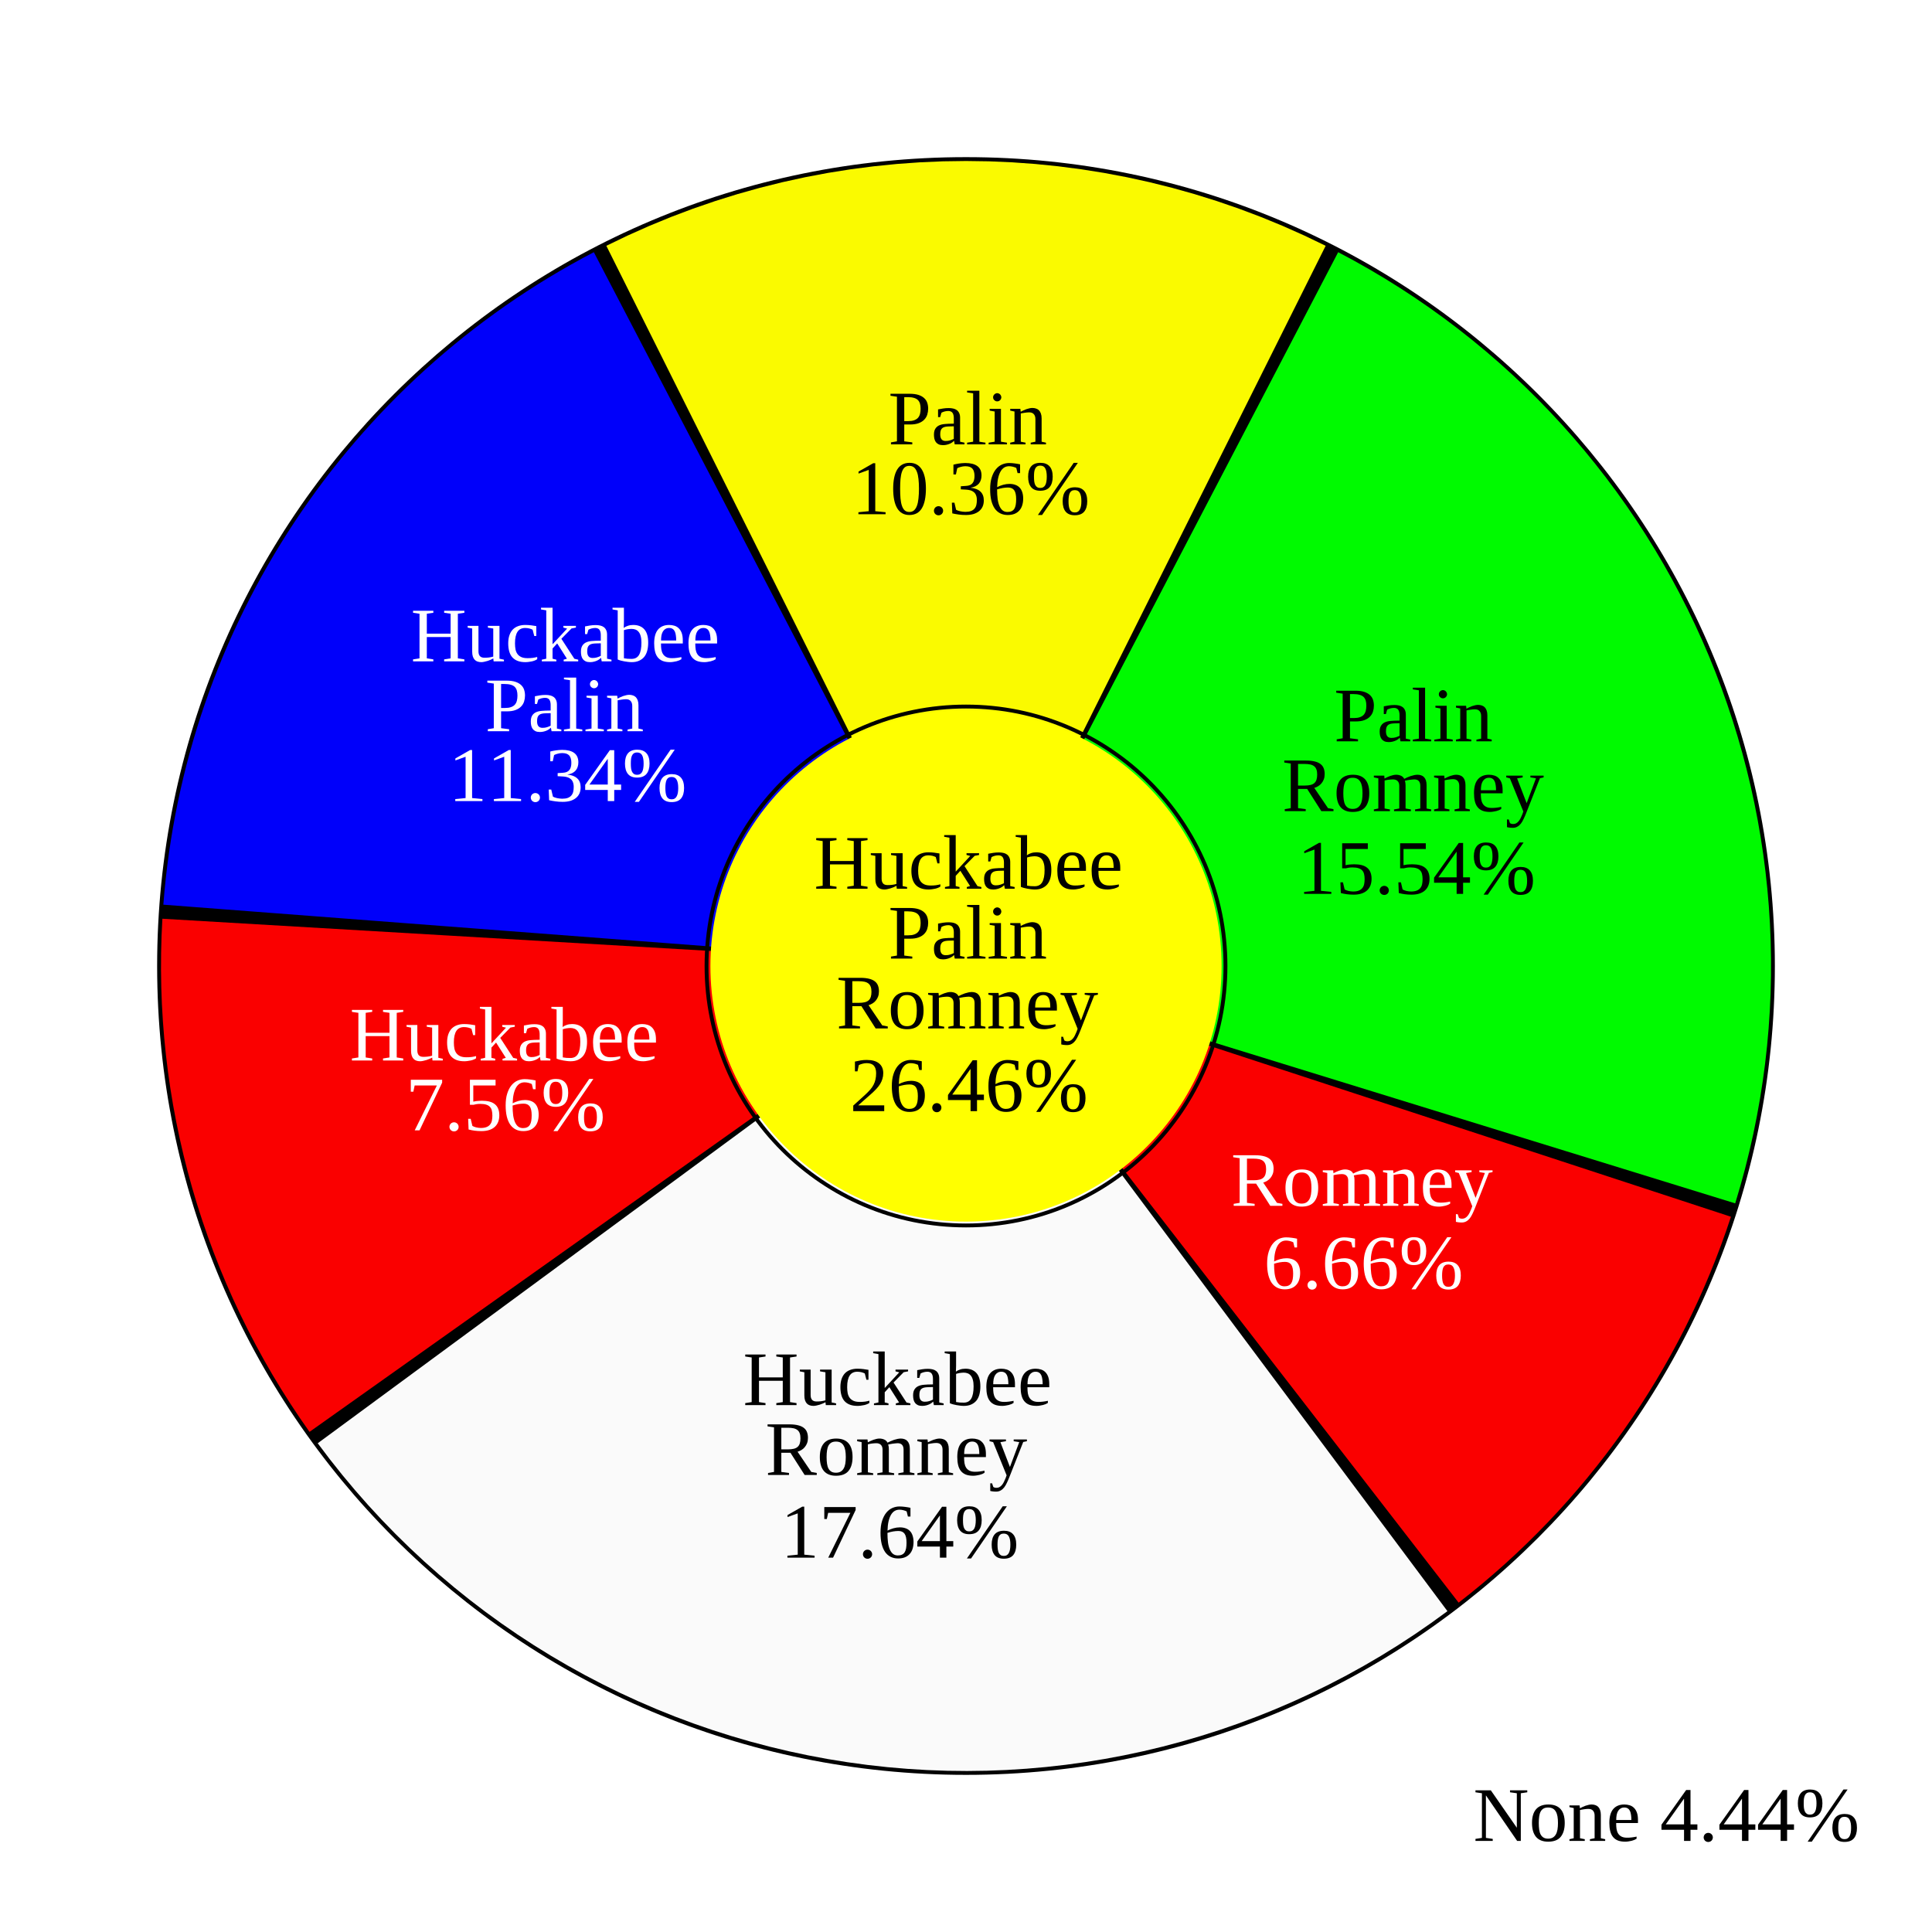 <?xml version="1.0" encoding="UTF-8"?>
<svg xmlns="http://www.w3.org/2000/svg" xmlns:xlink="http://www.w3.org/1999/xlink" width="500pt" height="500pt" viewBox="0 0 500 500" version="1.1">
<rect x="0" y="0" width="500" height="500" fill="#333333" stroke="none"/>
<defs>
<g>
<symbol overflow="visible" id="glyph0-0">
<path style="stroke:none;" d=""/>
</symbol>
<symbol overflow="visible" id="glyph0-1">
<path style="stroke:none;" d="M 8.375 -9.219 C 8.375 -9.738 8.316 -10.188 8.203 -10.562 C 8.086 -10.945 7.898 -11.258 7.641 -11.5 C 7.391 -11.738 7.055 -11.914 6.641 -12.031 C 6.223 -12.156 5.707 -12.219 5.094 -12.219 L 4.141 -12.219 L 4.141 -6.016 L 5.156 -6.016 C 5.77 -6.016 6.281 -6.086 6.688 -6.234 C 7.102 -6.379 7.438 -6.586 7.688 -6.859 C 7.938 -7.141 8.113 -7.477 8.219 -7.875 C 8.32 -8.27 8.375 -8.719 8.375 -9.219 Z M 4.141 -5.141 L 4.141 -0.781 L 6.219 -0.516 L 6.219 0 L 0.703 0 L 0.703 -0.516 L 2.25 -0.781 L 2.25 -12.328 L 0.578 -12.578 L 0.578 -13.094 L 5.516 -13.094 C 6.43 -13.094 7.195 -12.992 7.812 -12.797 C 8.426 -12.598 8.922 -12.32 9.297 -11.969 C 9.672 -11.625 9.938 -11.219 10.094 -10.75 C 10.25 -10.281 10.328 -9.773 10.328 -9.234 C 10.328 -8.703 10.25 -8.188 10.094 -7.688 C 9.938 -7.195 9.676 -6.766 9.312 -6.391 C 8.957 -6.016 8.477 -5.711 7.875 -5.484 C 7.27 -5.254 6.516 -5.141 5.609 -5.141 L 4.141 -5.141 Z M 4.141 -5.141 "/>
</symbol>
<symbol overflow="visible" id="glyph0-2">
<path style="stroke:none;" d="M 4.547 -9.391 C 4.961 -9.391 5.348 -9.348 5.703 -9.266 C 6.055 -9.191 6.363 -9.055 6.625 -8.859 C 6.883 -8.672 7.086 -8.414 7.234 -8.094 C 7.391 -7.781 7.469 -7.379 7.469 -6.891 L 7.469 -0.688 L 8.609 -0.438 L 8.609 0 L 6.078 0 L 5.906 -0.922 C 5.801 -0.816 5.664 -0.695 5.5 -0.562 C 5.332 -0.438 5.129 -0.316 4.891 -0.203 C 4.66 -0.098 4.391 -0.004 4.078 0.078 C 3.773 0.16 3.438 0.203 3.062 0.203 C 2.613 0.203 2.238 0.133 1.938 0 C 1.633 -0.145 1.391 -0.336 1.203 -0.578 C 1.023 -0.828 0.895 -1.117 0.812 -1.453 C 0.738 -1.785 0.703 -2.148 0.703 -2.547 C 0.703 -2.941 0.75 -3.285 0.844 -3.578 C 0.945 -3.879 1.086 -4.129 1.266 -4.328 C 1.441 -4.535 1.645 -4.703 1.875 -4.828 C 2.113 -4.953 2.367 -5.051 2.641 -5.125 C 2.922 -5.195 3.219 -5.242 3.531 -5.266 C 3.844 -5.297 4.156 -5.316 4.469 -5.328 L 5.844 -5.359 L 5.844 -6.797 C 5.844 -7.066 5.816 -7.312 5.766 -7.531 C 5.723 -7.758 5.645 -7.957 5.531 -8.125 C 5.426 -8.289 5.281 -8.414 5.094 -8.5 C 4.914 -8.594 4.691 -8.641 4.422 -8.641 C 4.109 -8.641 3.789 -8.598 3.469 -8.516 C 3.156 -8.43 2.879 -8.32 2.641 -8.188 L 2.312 -7.047 L 1.766 -7.047 L 1.766 -9.047 C 2.18 -9.141 2.613 -9.219 3.062 -9.281 C 3.52 -9.352 4.016 -9.391 4.547 -9.391 Z M 5.844 -4.672 L 4.562 -4.641 C 4.176 -4.629 3.844 -4.594 3.562 -4.531 C 3.281 -4.469 3.047 -4.359 2.859 -4.203 C 2.68 -4.055 2.547 -3.852 2.453 -3.594 C 2.367 -3.332 2.328 -3 2.328 -2.594 C 2.328 -1.445 2.789 -0.875 3.719 -0.875 C 4.164 -0.875 4.551 -0.926 4.875 -1.031 C 5.195 -1.133 5.52 -1.266 5.844 -1.422 L 5.844 -4.672 Z M 5.844 -4.672 "/>
</symbol>
<symbol overflow="visible" id="glyph0-3">
<path style="stroke:none;" d="M 3.578 -0.688 L 5.156 -0.438 L 5.156 0 L 0.406 0 L 0.406 -0.438 L 1.969 -0.688 L 1.969 -13.203 L 0.406 -13.438 L 0.406 -13.875 L 3.578 -13.875 L 3.578 -0.688 Z M 3.578 -0.688 "/>
</symbol>
<symbol overflow="visible" id="glyph0-4">
<path style="stroke:none;" d="M 3.703 -12.172 C 3.703 -12.035 3.672 -11.898 3.609 -11.766 C 3.555 -11.641 3.484 -11.531 3.391 -11.438 C 3.297 -11.344 3.18 -11.266 3.047 -11.203 C 2.922 -11.148 2.785 -11.125 2.641 -11.125 C 2.492 -11.125 2.359 -11.148 2.234 -11.203 C 2.109 -11.266 1.992 -11.344 1.891 -11.438 C 1.797 -11.531 1.719 -11.641 1.656 -11.766 C 1.602 -11.898 1.578 -12.035 1.578 -12.172 C 1.578 -12.316 1.602 -12.453 1.656 -12.578 C 1.719 -12.711 1.797 -12.828 1.891 -12.922 C 1.992 -13.023 2.109 -13.102 2.234 -13.156 C 2.359 -13.219 2.492 -13.25 2.641 -13.25 C 2.785 -13.25 2.922 -13.219 3.047 -13.156 C 3.18 -13.102 3.297 -13.023 3.391 -12.922 C 3.484 -12.828 3.555 -12.711 3.609 -12.578 C 3.672 -12.453 3.703 -12.316 3.703 -12.172 Z M 3.609 -0.688 L 5.172 -0.438 L 5.172 0 L 0.422 0 L 0.422 -0.438 L 1.984 -0.688 L 1.984 -8.5 L 0.688 -8.734 L 0.688 -9.188 L 3.609 -9.188 L 3.609 -0.688 Z M 3.609 -0.688 "/>
</symbol>
<symbol overflow="visible" id="glyph0-5">
<path style="stroke:none;" d="M 3.172 -8.438 C 3.348 -8.539 3.562 -8.648 3.812 -8.766 C 4.062 -8.891 4.32 -9 4.594 -9.094 C 4.875 -9.188 5.148 -9.266 5.422 -9.328 C 5.691 -9.391 5.945 -9.422 6.188 -9.422 C 6.531 -9.422 6.848 -9.367 7.141 -9.266 C 7.441 -9.172 7.695 -9.016 7.906 -8.797 C 8.113 -8.586 8.273 -8.312 8.391 -7.969 C 8.516 -7.625 8.578 -7.207 8.578 -6.719 L 8.578 -0.688 L 9.703 -0.438 L 9.703 0 L 5.75 0 L 5.75 -0.438 L 6.969 -0.688 L 6.969 -6.547 C 6.969 -7.086 6.832 -7.508 6.562 -7.812 C 6.301 -8.125 5.895 -8.281 5.344 -8.281 C 5.156 -8.281 4.961 -8.27 4.766 -8.25 C 4.566 -8.227 4.367 -8.203 4.172 -8.172 C 3.973 -8.148 3.785 -8.117 3.609 -8.078 C 3.441 -8.047 3.301 -8.02 3.188 -8 L 3.188 -0.688 L 4.422 -0.438 L 4.422 0 L 0.453 0 L 0.453 -0.438 L 1.562 -0.688 L 1.562 -8.5 L 0.453 -8.734 L 0.453 -9.188 L 3.078 -9.188 L 3.172 -8.438 Z M 3.172 -8.438 "/>
</symbol>
<symbol overflow="visible" id="glyph0-6">
<path style="stroke:none;" d="M 6.125 -0.781 L 8.797 -0.516 L 8.797 0 L 1.766 0 L 1.766 -0.516 L 4.438 -0.781 L 4.438 -11.469 L 1.797 -10.516 L 1.797 -11.031 L 5.609 -13.203 L 6.125 -13.203 L 6.125 -0.781 Z M 6.125 -0.781 "/>
</symbol>
<symbol overflow="visible" id="glyph0-7">
<path style="stroke:none;" d="M 9.234 -6.609 C 9.234 -5.516 9.145 -4.539 8.969 -3.688 C 8.801 -2.844 8.539 -2.129 8.188 -1.547 C 7.844 -0.973 7.398 -0.535 6.859 -0.234 C 6.316 0.055 5.676 0.203 4.938 0.203 C 3.562 0.203 2.52 -0.375 1.812 -1.531 C 1.113 -2.695 0.766 -4.391 0.766 -6.609 C 0.766 -8.773 1.113 -10.43 1.812 -11.578 C 2.52 -12.723 3.586 -13.297 5.016 -13.297 C 6.398 -13.297 7.445 -12.727 8.156 -11.594 C 8.875 -10.457 9.234 -8.797 9.234 -6.609 Z M 7.438 -6.609 C 7.438 -7.547 7.395 -8.379 7.312 -9.109 C 7.238 -9.848 7.102 -10.469 6.906 -10.969 C 6.719 -11.477 6.461 -11.863 6.141 -12.125 C 5.816 -12.383 5.414 -12.516 4.938 -12.516 C 4.457 -12.516 4.062 -12.383 3.75 -12.125 C 3.445 -11.863 3.207 -11.477 3.031 -10.969 C 2.852 -10.469 2.727 -9.848 2.656 -9.109 C 2.594 -8.379 2.562 -7.547 2.562 -6.609 C 2.562 -5.672 2.594 -4.828 2.656 -4.078 C 2.727 -3.328 2.852 -2.691 3.031 -2.172 C 3.207 -1.66 3.445 -1.266 3.75 -0.984 C 4.062 -0.711 4.457 -0.578 4.938 -0.578 C 5.414 -0.578 5.816 -0.711 6.141 -0.984 C 6.461 -1.266 6.719 -1.66 6.906 -2.172 C 7.102 -2.691 7.238 -3.328 7.312 -4.078 C 7.395 -4.828 7.438 -5.672 7.438 -6.609 Z M 7.438 -6.609 "/>
</symbol>
<symbol overflow="visible" id="glyph0-8">
<path style="stroke:none;" d="M 3.688 -0.906 C 3.688 -0.738 3.656 -0.582 3.594 -0.438 C 3.531 -0.289 3.445 -0.164 3.344 -0.062 C 3.238 0.039 3.113 0.125 2.969 0.188 C 2.82 0.25 2.664 0.281 2.5 0.281 C 2.332 0.281 2.176 0.25 2.031 0.188 C 1.883 0.125 1.758 0.039 1.656 -0.062 C 1.551 -0.164 1.469 -0.289 1.406 -0.438 C 1.344 -0.582 1.312 -0.738 1.312 -0.906 C 1.312 -1.062 1.344 -1.211 1.406 -1.359 C 1.469 -1.504 1.551 -1.629 1.656 -1.734 C 1.758 -1.836 1.883 -1.922 2.031 -1.984 C 2.176 -2.047 2.332 -2.078 2.5 -2.078 C 2.664 -2.078 2.82 -2.047 2.969 -1.984 C 3.113 -1.922 3.238 -1.836 3.344 -1.734 C 3.445 -1.629 3.531 -1.504 3.594 -1.359 C 3.656 -1.211 3.688 -1.062 3.688 -0.906 Z M 3.688 -0.906 "/>
</symbol>
<symbol overflow="visible" id="glyph0-9">
<path style="stroke:none;" d="M 9.219 -3.562 C 9.219 -2.969 9.113 -2.438 8.906 -1.969 C 8.695 -1.508 8.395 -1.117 8 -0.797 C 7.602 -0.473 7.117 -0.223 6.547 -0.047 C 5.973 0.117 5.316 0.203 4.578 0.203 C 3.93 0.203 3.305 0.16 2.703 0.078 C 2.098 -0.004 1.551 -0.102 1.062 -0.219 L 0.953 -2.984 L 1.609 -2.984 L 2.047 -1.141 C 2.16 -1.078 2.312 -1.008 2.5 -0.938 C 2.688 -0.875 2.891 -0.816 3.109 -0.766 C 3.328 -0.723 3.551 -0.688 3.781 -0.656 C 4.008 -0.625 4.223 -0.609 4.422 -0.609 C 5.023 -0.609 5.52 -0.68 5.906 -0.828 C 6.301 -0.984 6.609 -1.195 6.828 -1.469 C 7.055 -1.738 7.211 -2.062 7.297 -2.438 C 7.379 -2.812 7.422 -3.219 7.422 -3.656 C 7.422 -4.164 7.348 -4.586 7.203 -4.922 C 7.066 -5.266 6.867 -5.535 6.609 -5.734 C 6.359 -5.941 6.066 -6.094 5.734 -6.188 C 5.398 -6.281 5.039 -6.336 4.656 -6.359 L 3.266 -6.438 L 3.266 -7.234 L 4.656 -7.328 C 5.395 -7.367 5.938 -7.598 6.281 -8.016 C 6.633 -8.43 6.812 -9.062 6.812 -9.906 C 6.812 -10.32 6.766 -10.688 6.672 -11 C 6.586 -11.32 6.453 -11.586 6.266 -11.797 C 6.078 -12.004 5.832 -12.16 5.531 -12.266 C 5.227 -12.367 4.859 -12.422 4.422 -12.422 C 4.223 -12.422 4.023 -12.406 3.828 -12.375 C 3.629 -12.344 3.438 -12.301 3.25 -12.25 C 3.07 -12.207 2.906 -12.156 2.75 -12.094 C 2.594 -12.031 2.457 -11.969 2.344 -11.906 L 2 -10.297 L 1.359 -10.297 L 1.359 -12.828 C 1.586 -12.879 1.816 -12.93 2.047 -12.984 C 2.273 -13.035 2.508 -13.078 2.75 -13.109 C 3 -13.148 3.258 -13.18 3.531 -13.203 C 3.812 -13.234 4.109 -13.25 4.422 -13.25 C 5.797 -13.25 6.836 -12.984 7.547 -12.453 C 8.266 -11.922 8.625 -11.109 8.625 -10.016 C 8.625 -9.609 8.566 -9.227 8.453 -8.875 C 8.348 -8.52 8.176 -8.203 7.938 -7.922 C 7.707 -7.648 7.41 -7.422 7.047 -7.234 C 6.68 -7.055 6.254 -6.93 5.766 -6.859 C 6.953 -6.723 7.82 -6.379 8.375 -5.828 C 8.938 -5.285 9.219 -4.531 9.219 -3.562 Z M 9.219 -3.562 "/>
</symbol>
<symbol overflow="visible" id="glyph0-10">
<path style="stroke:none;" d="M 9.406 -4.062 C 9.406 -3.383 9.316 -2.781 9.141 -2.25 C 8.973 -1.727 8.719 -1.285 8.375 -0.922 C 8.039 -0.555 7.625 -0.273 7.125 -0.078 C 6.625 0.109 6.051 0.203 5.406 0.203 C 4.688 0.203 4.047 0.062 3.484 -0.219 C 2.922 -0.5 2.441 -0.914 2.047 -1.469 C 1.66 -2.031 1.363 -2.727 1.156 -3.562 C 0.957 -4.395 0.859 -5.363 0.859 -6.469 C 0.859 -7.656 0.992 -8.672 1.266 -9.516 C 1.535 -10.367 1.895 -11.07 2.344 -11.625 C 2.801 -12.188 3.328 -12.598 3.922 -12.859 C 4.516 -13.117 5.129 -13.25 5.766 -13.25 C 6.254 -13.25 6.75 -13.211 7.25 -13.141 C 7.75 -13.078 8.203 -13 8.609 -12.906 L 8.609 -10.641 L 7.953 -10.641 L 7.625 -11.984 C 7.5 -12.047 7.359 -12.102 7.203 -12.156 C 7.055 -12.207 6.898 -12.254 6.734 -12.297 C 6.566 -12.336 6.398 -12.367 6.234 -12.391 C 6.066 -12.41 5.91 -12.422 5.766 -12.422 C 5.297 -12.422 4.879 -12.312 4.516 -12.094 C 4.148 -11.875 3.832 -11.535 3.562 -11.078 C 3.301 -10.629 3.094 -10.066 2.938 -9.391 C 2.781 -8.711 2.691 -7.914 2.672 -7 C 3.141 -7.25 3.648 -7.453 4.203 -7.609 C 4.766 -7.766 5.316 -7.844 5.859 -7.844 C 6.41 -7.844 6.906 -7.766 7.344 -7.609 C 7.781 -7.461 8.148 -7.234 8.453 -6.922 C 8.766 -6.609 9 -6.211 9.156 -5.734 C 9.32 -5.254 9.406 -4.695 9.406 -4.062 Z M 5.359 -0.578 C 5.773 -0.578 6.125 -0.645 6.406 -0.781 C 6.695 -0.914 6.93 -1.117 7.109 -1.391 C 7.285 -1.672 7.41 -2.02 7.484 -2.438 C 7.555 -2.852 7.594 -3.332 7.594 -3.875 C 7.594 -4.945 7.426 -5.719 7.094 -6.188 C 6.758 -6.664 6.227 -6.906 5.5 -6.906 C 5.051 -6.906 4.582 -6.863 4.094 -6.781 C 3.613 -6.695 3.133 -6.578 2.656 -6.422 C 2.656 -5.484 2.703 -4.648 2.797 -3.922 C 2.898 -3.203 3.062 -2.594 3.281 -2.094 C 3.508 -1.594 3.789 -1.211 4.125 -0.953 C 4.469 -0.703 4.879 -0.578 5.359 -0.578 Z M 5.359 -0.578 "/>
</symbol>
<symbol overflow="visible" id="glyph0-11">
<path style="stroke:none;" d="M 4.297 0.203 L 3.219 0.203 L 12.484 -13.297 L 13.562 -13.297 L 4.297 0.203 Z M 7.047 -9.719 C 7.047 -8.551 6.781 -7.648 6.25 -7.016 C 5.727 -6.391 4.914 -6.078 3.812 -6.078 C 2.77 -6.078 1.988 -6.383 1.469 -7 C 0.945 -7.625 0.688 -8.531 0.688 -9.719 C 0.688 -10.875 0.945 -11.758 1.469 -12.375 C 1.988 -12.988 2.789 -13.297 3.875 -13.297 C 4.914 -13.297 5.703 -12.992 6.234 -12.391 C 6.773 -11.797 7.047 -10.906 7.047 -9.719 Z M 5.516 -9.719 C 5.516 -10.176 5.484 -10.582 5.422 -10.938 C 5.367 -11.289 5.273 -11.586 5.141 -11.828 C 5.016 -12.078 4.844 -12.266 4.625 -12.391 C 4.406 -12.516 4.133 -12.578 3.812 -12.578 C 3.5 -12.578 3.238 -12.516 3.031 -12.391 C 2.82 -12.266 2.656 -12.078 2.531 -11.828 C 2.406 -11.586 2.316 -11.289 2.266 -10.938 C 2.223 -10.582 2.203 -10.176 2.203 -9.719 C 2.203 -9.258 2.223 -8.848 2.266 -8.484 C 2.316 -8.117 2.406 -7.812 2.531 -7.562 C 2.656 -7.32 2.82 -7.133 3.031 -7 C 3.238 -6.863 3.5 -6.797 3.812 -6.797 C 4.133 -6.797 4.406 -6.863 4.625 -7 C 4.844 -7.133 5.016 -7.32 5.141 -7.562 C 5.273 -7.812 5.367 -8.117 5.422 -8.484 C 5.484 -8.848 5.516 -9.258 5.516 -9.719 Z M 15.984 -3.375 C 15.984 -2.207 15.723 -1.305 15.203 -0.672 C 14.68 -0.047 13.867 0.266 12.766 0.266 C 11.711 0.266 10.926 -0.039 10.406 -0.656 C 9.883 -1.281 9.625 -2.188 9.625 -3.375 C 9.625 -4.539 9.883 -5.43 10.406 -6.047 C 10.938 -6.66 11.742 -6.969 12.828 -6.969 C 13.859 -6.969 14.641 -6.664 15.172 -6.062 C 15.711 -5.469 15.984 -4.57 15.984 -3.375 Z M 14.469 -3.375 C 14.469 -3.832 14.438 -4.238 14.375 -4.594 C 14.312 -4.945 14.211 -5.242 14.078 -5.484 C 13.953 -5.734 13.781 -5.922 13.562 -6.047 C 13.352 -6.172 13.086 -6.234 12.766 -6.234 C 12.441 -6.234 12.176 -6.172 11.969 -6.047 C 11.758 -5.922 11.594 -5.734 11.469 -5.484 C 11.352 -5.242 11.27 -4.945 11.219 -4.594 C 11.164 -4.238 11.141 -3.832 11.141 -3.375 C 11.141 -2.914 11.164 -2.504 11.219 -2.141 C 11.27 -1.785 11.352 -1.484 11.469 -1.234 C 11.594 -0.984 11.758 -0.789 11.969 -0.656 C 12.176 -0.52 12.441 -0.453 12.766 -0.453 C 13.086 -0.453 13.352 -0.52 13.562 -0.656 C 13.781 -0.789 13.953 -0.984 14.078 -1.234 C 14.211 -1.484 14.312 -1.785 14.375 -2.141 C 14.438 -2.504 14.469 -2.914 14.469 -3.375 Z M 14.469 -3.375 "/>
</symbol>
<symbol overflow="visible" id="glyph0-12">
<path style="stroke:none;" d="M 4.141 -5.75 L 4.141 -0.781 L 6.125 -0.516 L 6.125 0 L 0.703 0 L 0.703 -0.516 L 2.25 -0.781 L 2.25 -12.328 L 0.578 -12.578 L 0.578 -13.094 L 6.234 -13.094 C 7.148 -13.094 7.914 -13.008 8.531 -12.844 C 9.145 -12.688 9.633 -12.457 10 -12.156 C 10.375 -11.852 10.641 -11.484 10.797 -11.047 C 10.953 -10.617 11.031 -10.133 11.031 -9.594 C 11.031 -9.094 10.957 -8.645 10.812 -8.25 C 10.664 -7.863 10.469 -7.52 10.219 -7.219 C 9.977 -6.914 9.691 -6.664 9.359 -6.469 C 9.035 -6.27 8.695 -6.117 8.344 -6.016 L 11.891 -0.781 L 13.312 -0.516 L 13.312 0 L 10.172 0 L 6.5 -5.75 L 4.141 -5.75 Z M 9.094 -9.469 C 9.094 -9.988 9.031 -10.422 8.906 -10.766 C 8.781 -11.117 8.586 -11.398 8.328 -11.609 C 8.066 -11.828 7.727 -11.984 7.312 -12.078 C 6.895 -12.172 6.395 -12.219 5.812 -12.219 L 4.141 -12.219 L 4.141 -6.625 L 5.875 -6.625 C 6.469 -6.625 6.969 -6.676 7.375 -6.781 C 7.789 -6.883 8.125 -7.051 8.375 -7.281 C 8.633 -7.52 8.816 -7.816 8.922 -8.172 C 9.035 -8.535 9.094 -8.969 9.094 -9.469 Z M 9.094 -9.469 "/>
</symbol>
<symbol overflow="visible" id="glyph0-13">
<path style="stroke:none;" d="M 9.234 -4.641 C 9.234 -3.086 8.883 -1.891 8.188 -1.047 C 7.5 -0.211 6.414 0.203 4.938 0.203 C 3.562 0.203 2.52 -0.207 1.812 -1.031 C 1.113 -1.863 0.766 -3.066 0.766 -4.641 C 0.766 -6.191 1.113 -7.375 1.812 -8.188 C 2.52 -9.008 3.586 -9.422 5.016 -9.422 C 6.41 -9.422 7.461 -9.02 8.172 -8.219 C 8.879 -7.414 9.234 -6.223 9.234 -4.641 Z M 7.484 -4.641 C 7.484 -5.273 7.441 -5.836 7.359 -6.328 C 7.273 -6.828 7.129 -7.25 6.922 -7.594 C 6.723 -7.938 6.461 -8.195 6.141 -8.375 C 5.816 -8.551 5.414 -8.641 4.938 -8.641 C 4.457 -8.641 4.062 -8.551 3.75 -8.375 C 3.438 -8.195 3.188 -7.938 3 -7.594 C 2.82 -7.25 2.695 -6.828 2.625 -6.328 C 2.551 -5.836 2.516 -5.273 2.516 -4.641 C 2.516 -4.004 2.551 -3.43 2.625 -2.922 C 2.695 -2.422 2.82 -2 3 -1.656 C 3.188 -1.312 3.438 -1.047 3.75 -0.859 C 4.062 -0.672 4.457 -0.578 4.938 -0.578 C 5.414 -0.578 5.816 -0.672 6.141 -0.859 C 6.461 -1.047 6.723 -1.312 6.922 -1.656 C 7.129 -2 7.273 -2.422 7.359 -2.922 C 7.441 -3.43 7.484 -4.004 7.484 -4.641 Z M 7.484 -4.641 "/>
</symbol>
<symbol overflow="visible" id="glyph0-14">
<path style="stroke:none;" d="M 3.188 -8.438 C 3.363 -8.539 3.578 -8.648 3.828 -8.766 C 4.078 -8.891 4.336 -9 4.609 -9.094 C 4.879 -9.188 5.148 -9.266 5.422 -9.328 C 5.691 -9.391 5.945 -9.422 6.188 -9.422 C 6.633 -9.422 7.047 -9.336 7.422 -9.172 C 7.805 -9.004 8.094 -8.734 8.281 -8.359 C 8.488 -8.473 8.738 -8.594 9.031 -8.719 C 9.32 -8.852 9.625 -8.973 9.938 -9.078 C 10.258 -9.18 10.57 -9.266 10.875 -9.328 C 11.188 -9.391 11.469 -9.422 11.719 -9.422 C 12.07 -9.422 12.391 -9.367 12.672 -9.266 C 12.961 -9.172 13.207 -9.016 13.406 -8.797 C 13.613 -8.586 13.773 -8.312 13.891 -7.969 C 14.004 -7.625 14.062 -7.207 14.062 -6.719 L 14.062 -0.688 L 15.25 -0.438 L 15.25 0 L 11.078 0 L 11.078 -0.438 L 12.438 -0.688 L 12.438 -6.547 C 12.438 -7.086 12.312 -7.5 12.062 -7.781 C 11.82 -8.07 11.426 -8.219 10.875 -8.219 C 10.707 -8.219 10.508 -8.203 10.281 -8.172 C 10.062 -8.148 9.836 -8.125 9.609 -8.094 C 9.391 -8.062 9.176 -8.023 8.969 -7.984 C 8.758 -7.941 8.586 -7.906 8.453 -7.875 C 8.566 -7.531 8.625 -7.145 8.625 -6.719 L 8.625 -0.688 L 10 -0.438 L 10 0 L 5.641 0 L 5.641 -0.438 L 7 -0.688 L 7 -6.547 C 7 -7.086 6.859 -7.5 6.578 -7.781 C 6.305 -8.07 5.895 -8.219 5.344 -8.219 C 5.156 -8.219 4.961 -8.207 4.766 -8.188 C 4.566 -8.176 4.367 -8.156 4.172 -8.125 C 3.984 -8.102 3.801 -8.07 3.625 -8.031 C 3.457 -8 3.316 -7.969 3.203 -7.938 L 3.203 -0.688 L 4.578 -0.438 L 4.578 0 L 0.422 0 L 0.422 -0.438 L 1.578 -0.688 L 1.578 -8.5 L 0.422 -8.734 L 0.422 -9.188 L 3.109 -9.188 L 3.188 -8.438 Z M 3.188 -8.438 "/>
</symbol>
<symbol overflow="visible" id="glyph0-15">
<path style="stroke:none;" d="M 2.547 -4.625 L 2.547 -4.438 C 2.547 -3.969 2.578 -3.516 2.641 -3.078 C 2.711 -2.641 2.848 -2.254 3.047 -1.922 C 3.254 -1.586 3.539 -1.32 3.906 -1.125 C 4.281 -0.926 4.77 -0.828 5.375 -0.828 C 5.57 -0.828 5.773 -0.832 5.984 -0.844 C 6.203 -0.863 6.422 -0.883 6.641 -0.906 C 6.859 -0.938 7.066 -0.969 7.266 -1 C 7.461 -1.031 7.648 -1.066 7.828 -1.109 L 7.828 -0.562 C 7.672 -0.457 7.488 -0.359 7.281 -0.266 C 7.07 -0.18 6.836 -0.102 6.578 -0.031 C 6.328 0.031 6.055 0.082 5.766 0.125 C 5.484 0.176 5.195 0.203 4.906 0.203 C 4.145 0.203 3.5 0.098 2.969 -0.109 C 2.445 -0.328 2.023 -0.641 1.703 -1.047 C 1.379 -1.453 1.145 -1.957 1 -2.562 C 0.852 -3.176 0.781 -3.875 0.781 -4.656 C 0.781 -6.258 1.113 -7.453 1.781 -8.234 C 2.457 -9.023 3.414 -9.422 4.656 -9.422 C 5.145 -9.422 5.602 -9.352 6.031 -9.219 C 6.457 -9.094 6.828 -8.875 7.141 -8.562 C 7.461 -8.258 7.719 -7.852 7.906 -7.344 C 8.094 -6.832 8.188 -6.191 8.188 -5.422 L 8.188 -4.625 L 2.547 -4.625 Z M 4.656 -8.641 C 4.289 -8.641 3.977 -8.562 3.719 -8.406 C 3.457 -8.258 3.238 -8.047 3.062 -7.766 C 2.883 -7.484 2.754 -7.141 2.672 -6.734 C 2.598 -6.336 2.562 -5.895 2.562 -5.406 L 6.484 -5.406 C 6.484 -5.895 6.453 -6.336 6.391 -6.734 C 6.336 -7.141 6.242 -7.484 6.109 -7.766 C 5.973 -8.047 5.785 -8.258 5.547 -8.406 C 5.316 -8.562 5.02 -8.641 4.656 -8.641 Z M 4.656 -8.641 "/>
</symbol>
<symbol overflow="visible" id="glyph0-16">
<path style="stroke:none;" d="M 8.969 -8.531 L 5.375 0.578 C 5.164 1.109 4.953 1.598 4.734 2.047 C 4.523 2.504 4.289 2.898 4.031 3.234 C 3.77 3.566 3.469 3.828 3.125 4.016 C 2.789 4.211 2.395 4.312 1.938 4.312 C 1.77 4.312 1.625 4.305 1.5 4.297 C 1.375 4.297 1.254 4.285 1.141 4.266 C 1.035 4.254 0.926 4.238 0.812 4.219 C 0.695 4.195 0.57 4.172 0.438 4.141 L 0.438 2.156 L 0.906 2.156 L 1.219 3.094 C 1.426 3.25 1.707 3.328 2.062 3.328 C 2.344 3.328 2.598 3.266 2.828 3.141 C 3.055 3.016 3.266 2.836 3.453 2.609 C 3.641 2.391 3.812 2.125 3.969 1.812 C 4.125 1.508 4.273 1.172 4.422 0.797 L 4.672 0.094 L 1.188 -8.5 L 0.25 -8.734 L 0.25 -9.188 L 4.5 -9.188 L 4.5 -8.734 L 3.062 -8.484 L 5.531 -2.062 L 7.938 -8.5 L 6.5 -8.734 L 6.5 -9.188 L 9.922 -9.188 L 9.922 -8.734 L 8.969 -8.531 Z M 8.969 -8.531 "/>
</symbol>
<symbol overflow="visible" id="glyph0-17">
<path style="stroke:none;" d="M 4.734 -7.656 C 5.461 -7.656 6.109 -7.582 6.672 -7.438 C 7.234 -7.289 7.703 -7.062 8.078 -6.75 C 8.453 -6.445 8.734 -6.062 8.922 -5.594 C 9.117 -5.125 9.219 -4.555 9.219 -3.891 C 9.219 -3.273 9.125 -2.719 8.938 -2.219 C 8.75 -1.719 8.461 -1.285 8.078 -0.922 C 7.703 -0.566 7.223 -0.289 6.641 -0.094 C 6.055 0.102 5.367 0.203 4.578 0.203 C 3.961 0.203 3.379 0.164 2.828 0.094 C 2.285 0.02 1.766 -0.082 1.266 -0.219 L 1.156 -2.984 L 1.812 -2.984 L 2.25 -1.141 C 2.363 -1.078 2.504 -1.008 2.672 -0.938 C 2.836 -0.875 3.016 -0.816 3.203 -0.766 C 3.398 -0.723 3.602 -0.688 3.812 -0.656 C 4.02 -0.625 4.223 -0.609 4.422 -0.609 C 5.023 -0.609 5.52 -0.688 5.906 -0.844 C 6.301 -1 6.609 -1.219 6.828 -1.5 C 7.055 -1.781 7.211 -2.113 7.297 -2.5 C 7.379 -2.895 7.422 -3.328 7.422 -3.797 C 7.422 -4.305 7.375 -4.75 7.281 -5.125 C 7.195 -5.5 7.035 -5.812 6.797 -6.062 C 6.566 -6.32 6.25 -6.516 5.844 -6.641 C 5.438 -6.773 4.914 -6.844 4.281 -6.844 C 3.895 -6.844 3.555 -6.816 3.266 -6.766 C 2.973 -6.711 2.734 -6.66 2.547 -6.609 L 1.609 -6.609 L 1.609 -13.094 L 8.25 -13.094 L 8.25 -11.609 L 2.484 -11.609 L 2.484 -7.422 C 2.598 -7.453 2.727 -7.477 2.875 -7.5 C 3.02 -7.531 3.18 -7.555 3.359 -7.578 C 3.547 -7.598 3.75 -7.613 3.969 -7.625 C 4.195 -7.645 4.453 -7.656 4.734 -7.656 Z M 4.734 -7.656 "/>
</symbol>
<symbol overflow="visible" id="glyph0-18">
<path style="stroke:none;" d="M 7.906 -2.875 L 7.906 0 L 6.234 0 L 6.234 -2.875 L 0.391 -2.875 L 0.391 -4.188 L 6.781 -13.172 L 7.906 -13.172 L 7.906 -4.281 L 9.688 -4.281 L 9.688 -2.875 L 7.906 -2.875 Z M 6.234 -10.875 L 6.188 -10.875 L 1.5 -4.281 L 6.234 -4.281 L 6.234 -10.875 Z M 6.234 -10.875 "/>
</symbol>
<symbol overflow="visible" id="glyph0-19">
<path style="stroke:none;" d="M 0.578 0 L 0.578 -0.516 L 2.25 -0.781 L 2.25 -12.328 L 0.578 -12.578 L 0.578 -13.094 L 5.828 -13.094 L 5.828 -12.578 L 4.141 -12.328 L 4.141 -7.172 L 10.297 -7.172 L 10.297 -12.328 L 8.625 -12.578 L 8.625 -13.094 L 13.859 -13.094 L 13.859 -12.578 L 12.172 -12.328 L 12.172 -0.781 L 13.859 -0.516 L 13.859 0 L 8.625 0 L 8.625 -0.516 L 10.297 -0.781 L 10.297 -6.297 L 4.141 -6.297 L 4.141 -0.781 L 5.828 -0.516 L 5.828 0 L 0.578 0 Z M 0.578 0 "/>
</symbol>
<symbol overflow="visible" id="glyph0-20">
<path style="stroke:none;" d="M 3.062 -2.625 C 3.062 -2.082 3.18 -1.664 3.422 -1.375 C 3.672 -1.082 4.07 -0.938 4.625 -0.938 C 4.988 -0.938 5.363 -0.957 5.75 -1 C 6.145 -1.051 6.523 -1.129 6.891 -1.234 L 6.891 -8.5 L 5.5 -8.734 L 5.5 -9.188 L 8.5 -9.188 L 8.5 -0.688 L 9.656 -0.438 L 9.656 0 L 6.984 0 L 6.906 -0.75 C 6.719 -0.645 6.492 -0.535 6.234 -0.422 C 5.973 -0.305 5.695 -0.203 5.406 -0.109 C 5.125 -0.023 4.836 0.047 4.547 0.109 C 4.266 0.172 4.008 0.203 3.781 0.203 C 3.426 0.203 3.102 0.148 2.812 0.047 C 2.531 -0.047 2.285 -0.203 2.078 -0.422 C 1.879 -0.641 1.723 -0.914 1.609 -1.25 C 1.492 -1.594 1.438 -2.008 1.438 -2.5 L 1.438 -8.5 L 0.266 -8.734 L 0.266 -9.188 L 3.062 -9.188 L 3.062 -2.625 Z M 3.062 -2.625 "/>
</symbol>
<symbol overflow="visible" id="glyph0-21">
<path style="stroke:none;" d="M 8.266 -0.562 C 8.098 -0.438 7.895 -0.328 7.656 -0.234 C 7.426 -0.141 7.176 -0.062 6.906 0 C 6.633 0.062 6.352 0.109 6.062 0.141 C 5.781 0.18 5.5 0.203 5.219 0.203 C 4.426 0.203 3.75 0.094 3.188 -0.125 C 2.625 -0.344 2.16 -0.66 1.797 -1.078 C 1.441 -1.492 1.18 -2.004 1.016 -2.609 C 0.848 -3.211 0.766 -3.895 0.766 -4.656 C 0.766 -5.488 0.875 -6.207 1.094 -6.812 C 1.312 -7.414 1.613 -7.91 2 -8.297 C 2.395 -8.68 2.859 -8.961 3.391 -9.141 C 3.93 -9.328 4.52 -9.422 5.156 -9.422 C 5.688 -9.422 6.195 -9.391 6.688 -9.328 C 7.188 -9.266 7.633 -9.195 8.031 -9.125 L 8.031 -6.562 L 7.5 -6.562 L 7.078 -8.188 C 6.836 -8.32 6.547 -8.43 6.203 -8.516 C 5.859 -8.598 5.504 -8.641 5.141 -8.641 C 4.711 -8.641 4.336 -8.562 4.016 -8.406 C 3.691 -8.258 3.414 -8.02 3.188 -7.688 C 2.969 -7.363 2.801 -6.953 2.688 -6.453 C 2.57 -5.953 2.516 -5.352 2.516 -4.656 C 2.516 -4.07 2.562 -3.539 2.656 -3.062 C 2.758 -2.594 2.938 -2.191 3.188 -1.859 C 3.438 -1.535 3.77 -1.281 4.188 -1.094 C 4.602 -0.914 5.133 -0.828 5.781 -0.828 C 6 -0.828 6.223 -0.832 6.453 -0.844 C 6.691 -0.863 6.922 -0.883 7.141 -0.906 C 7.359 -0.938 7.562 -0.973 7.75 -1.016 C 7.938 -1.055 8.109 -1.098 8.266 -1.141 L 8.266 -0.562 Z M 8.266 -0.562 "/>
</symbol>
<symbol overflow="visible" id="glyph0-22">
<path style="stroke:none;" d="M 3.359 -4.422 L 7.125 -8.484 L 6.156 -8.734 L 6.156 -9.188 L 9.406 -9.188 L 9.406 -8.734 L 8.266 -8.516 L 5.641 -5.844 L 9 -0.672 L 10 -0.438 L 10 0 L 6.234 0 L 6.234 -0.438 L 7.078 -0.688 L 4.562 -4.641 L 3.359 -3.328 L 3.359 -0.688 L 4.344 -0.438 L 4.344 0 L 0.578 0 L 0.578 -0.438 L 1.734 -0.688 L 1.734 -13.203 L 0.375 -13.438 L 0.375 -13.875 L 3.359 -13.875 L 3.359 -4.422 Z M 3.359 -4.422 "/>
</symbol>
<symbol overflow="visible" id="glyph0-23">
<path style="stroke:none;" d="M 7.484 -4.844 C 7.484 -5.508 7.422 -6.066 7.297 -6.516 C 7.18 -6.973 7.008 -7.336 6.781 -7.609 C 6.562 -7.891 6.289 -8.094 5.969 -8.219 C 5.656 -8.344 5.305 -8.406 4.922 -8.406 C 4.766 -8.406 4.598 -8.395 4.422 -8.375 C 4.242 -8.363 4.066 -8.344 3.891 -8.312 C 3.711 -8.281 3.539 -8.242 3.375 -8.203 C 3.219 -8.172 3.078 -8.129 2.953 -8.078 L 2.953 -0.797 C 3.234 -0.742 3.547 -0.703 3.891 -0.672 C 4.242 -0.648 4.586 -0.641 4.922 -0.641 C 5.816 -0.641 6.469 -0.988 6.875 -1.688 C 7.281 -2.395 7.484 -3.445 7.484 -4.844 Z M 1.344 -13.203 L 0 -13.438 L 0 -13.875 L 2.953 -13.875 L 2.953 -10.594 C 2.953 -10.469 2.953 -10.328 2.953 -10.172 C 2.953 -10.016 2.945 -9.848 2.938 -9.672 C 2.938 -9.504 2.93 -9.332 2.922 -9.156 C 2.91 -8.977 2.906 -8.812 2.906 -8.656 C 3.195 -8.883 3.551 -9.066 3.969 -9.203 C 4.383 -9.348 4.848 -9.422 5.359 -9.422 C 6.609 -9.422 7.566 -9.039 8.234 -8.281 C 8.898 -7.531 9.234 -6.383 9.234 -4.844 C 9.234 -4.07 9.148 -3.375 8.984 -2.75 C 8.816 -2.125 8.555 -1.594 8.203 -1.156 C 7.848 -0.727 7.398 -0.395 6.859 -0.156 C 6.328 0.082 5.695 0.203 4.969 0.203 C 4.656 0.203 4.336 0.18 4.016 0.141 C 3.691 0.109 3.375 0.062 3.062 0 C 2.75 -0.062 2.441 -0.129 2.141 -0.203 C 1.848 -0.285 1.582 -0.379 1.344 -0.484 L 1.344 -13.203 Z M 1.344 -13.203 "/>
</symbol>
<symbol overflow="visible" id="glyph0-24">
<path style="stroke:none;" d="M 1.969 -10 L 1.312 -10 L 1.312 -13.094 L 9.422 -13.094 L 9.422 -12.344 L 3.578 0 L 2.328 0 L 8.062 -11.609 L 2.312 -11.609 L 1.969 -10 Z M 1.969 -10 "/>
</symbol>
<symbol overflow="visible" id="glyph0-25">
<path style="stroke:none;" d="M 8.891 0 L 0.875 0 L 0.875 -1.438 C 1.531 -2.051 2.133 -2.598 2.688 -3.078 C 3.238 -3.566 3.734 -4.02 4.172 -4.438 C 4.609 -4.852 4.992 -5.254 5.328 -5.641 C 5.66 -6.023 5.93 -6.426 6.141 -6.844 C 6.359 -7.258 6.52 -7.707 6.625 -8.188 C 6.738 -8.676 6.797 -9.223 6.797 -9.828 C 6.797 -10.672 6.602 -11.312 6.219 -11.75 C 5.832 -12.195 5.207 -12.422 4.344 -12.422 C 4.145 -12.422 3.945 -12.406 3.75 -12.375 C 3.562 -12.344 3.379 -12.301 3.203 -12.25 C 3.023 -12.207 2.859 -12.156 2.703 -12.094 C 2.555 -12.031 2.426 -11.969 2.312 -11.906 L 1.969 -10.297 L 1.312 -10.297 L 1.312 -12.828 C 1.812 -12.941 2.301 -13.039 2.781 -13.125 C 3.258 -13.207 3.781 -13.25 4.344 -13.25 C 5.77 -13.25 6.844 -12.945 7.562 -12.344 C 8.281 -11.75 8.641 -10.91 8.641 -9.828 C 8.641 -9.297 8.566 -8.801 8.422 -8.344 C 8.285 -7.883 8.086 -7.441 7.828 -7.016 C 7.566 -6.598 7.25 -6.188 6.875 -5.781 C 6.5 -5.375 6.066 -4.953 5.578 -4.516 C 5.098 -4.086 4.57 -3.625 4 -3.125 C 3.426 -2.633 2.812 -2.094 2.156 -1.5 L 8.891 -1.5 L 8.891 0 Z M 8.891 0 "/>
</symbol>
<symbol overflow="visible" id="glyph0-26">
<path style="stroke:none;" d="M 11.281 -12.328 L 9.516 -12.578 L 9.516 -13.094 L 13.984 -13.094 L 13.984 -12.578 L 12.312 -12.328 L 12.312 0 L 11.359 0 L 3.281 -11.781 L 3.281 -0.781 L 5.047 -0.516 L 5.047 0 L 0.578 0 L 0.578 -0.516 L 2.25 -0.781 L 2.25 -12.328 L 0.578 -12.578 L 0.578 -13.094 L 4.547 -13.094 L 11.281 -3.406 L 11.281 -12.328 Z M 11.281 -12.328 "/>
</symbol>
<symbol overflow="visible" id="glyph0-27">
<path style="stroke:none;" d=""/>
</symbol>
</g>
</defs>
<g id="surface0">
<path style=" stroke:none;fill-rule:nonzero;fill:rgb(100%,100%,100%);fill-opacity:1;" d="M 0 0 L 500 0 L 500 500 L 0 500 Z M 0 0 "/>
<path style="fill:none;stroke-width:2;stroke-linecap:butt;stroke-linejoin:miter;stroke:rgb(100%,100%,100%);stroke-opacity:1;stroke-miterlimit:10;" d=""/>
<path style=" stroke:none;fill-rule:nonzero;fill:rgb(0%,0%,0%);fill-opacity:1;" d="M 459.332 250 C 459.332 365.613 365.613 459.332 250 459.332 C 134.387 459.332 40.668 365.613 40.668 250 C 40.668 134.387 134.387 40.668 250 40.668 C 365.613 40.668 459.332 134.387 459.332 250 "/>
<path style="fill:none;stroke-width:2;stroke-linecap:butt;stroke-linejoin:miter;stroke:rgb(0%,0%,0%);stroke-opacity:1;stroke-miterlimit:10;" d=""/>
<path style="fill:none;stroke-width:166.667;stroke-linecap:butt;stroke-linejoin:miter;stroke:rgb(100%,100%,0%);stroke-opacity:0.98;stroke-miterlimit:10;" d="M 194.152 138.168 C 229.312 120.609 270.688 120.609 305.848 138.168 "/>
<path style="fill:none;stroke-width:166.667;stroke-linecap:butt;stroke-linejoin:miter;stroke:rgb(0%,100%,0%);stroke-opacity:0.98;stroke-miterlimit:10;" d="M 307.789 139.16 C 361.297 167.059 387.234 229.199 369.441 286.855 "/>
<path style="fill:none;stroke-width:166.667;stroke-linecap:butt;stroke-linejoin:miter;stroke:rgb(100%,0%,0%);stroke-opacity:0.98;stroke-miterlimit:10;" d="M 368.781 288.938 C 360.996 312.688 346.266 333.562 326.496 348.859 "/>
<path style="fill:none;stroke-width:166.667;stroke-linecap:butt;stroke-linejoin:miter;stroke:rgb(100%,100%,100%);stroke-opacity:0.98;stroke-miterlimit:10;" d="M 324.758 350.18 C 298.078 370.09 264.555 378.535 231.625 373.641 C 198.695 368.75 169.078 350.922 149.34 324.109 "/>
<path style="fill:none;stroke-width:166.667;stroke-linecap:butt;stroke-linejoin:miter;stroke:rgb(100%,0%,0%);stroke-opacity:0.98;stroke-miterlimit:10;" d="M 148.062 322.344 C 131.605 299.152 123.547 271.043 125.215 242.656 "/>
<path style="fill:none;stroke-width:166.667;stroke-linecap:butt;stroke-linejoin:miter;stroke:rgb(0%,0%,100%);stroke-opacity:0.98;stroke-miterlimit:10;" d="M 125.363 240.48 C 128.652 197.43 153.926 159.121 192.211 139.16 "/>
<g style="fill:rgb(0%,0%,0%);fill-opacity:1;">
  <use xlink:href="#glyph0-1" x="229.879" y="115"/>
  <use xlink:href="#glyph0-2" x="241.002" y="115"/>
  <use xlink:href="#glyph0-3" x="249.879" y="115"/>
  <use xlink:href="#glyph0-4" x="255.436" y="115"/>
  <use xlink:href="#glyph0-5" x="260.992" y="115"/>
</g>
<path style="fill:none;stroke-width:166.667;stroke-linecap:butt;stroke-linejoin:miter;stroke:rgb(0%,0%,0%);stroke-opacity:1;stroke-miterlimit:10;" d="M 270.992 115 "/>
<g style="fill:rgb(0%,0%,0%);fill-opacity:1;">
  <use xlink:href="#glyph0-6" x="220.391" y="133.078"/>
  <use xlink:href="#glyph0-7" x="230.391" y="133.078"/>
  <use xlink:href="#glyph0-8" x="240.391" y="133.078"/>
  <use xlink:href="#glyph0-9" x="245.391" y="133.078"/>
  <use xlink:href="#glyph0-10" x="255.391" y="133.078"/>
  <use xlink:href="#glyph0-11" x="265.391" y="133.078"/>
</g>
<path style="fill:none;stroke-width:166.667;stroke-linecap:butt;stroke-linejoin:miter;stroke:rgb(0%,0%,0%);stroke-opacity:1;stroke-miterlimit:10;" d="M 282.051 133.078 "/>
<g style="fill:rgb(0%,0%,0%);fill-opacity:1;">
  <use xlink:href="#glyph0-1" x="345.234" y="191.848"/>
  <use xlink:href="#glyph0-2" x="356.357" y="191.848"/>
  <use xlink:href="#glyph0-3" x="365.234" y="191.848"/>
  <use xlink:href="#glyph0-4" x="370.791" y="191.848"/>
  <use xlink:href="#glyph0-5" x="376.348" y="191.848"/>
</g>
<path style="fill:none;stroke-width:166.667;stroke-linecap:butt;stroke-linejoin:miter;stroke:rgb(0%,0%,0%);stroke-opacity:1;stroke-miterlimit:10;" d="M 386.348 191.848 "/>
<g style="fill:rgb(0%,0%,0%);fill-opacity:1;">
  <use xlink:href="#glyph0-12" x="331.793" y="209.926"/>
  <use xlink:href="#glyph0-13" x="345.133" y="209.926"/>
  <use xlink:href="#glyph0-14" x="355.133" y="209.926"/>
  <use xlink:href="#glyph0-5" x="370.689" y="209.926"/>
  <use xlink:href="#glyph0-15" x="380.689" y="209.926"/>
  <use xlink:href="#glyph0-16" x="389.566" y="209.926"/>
</g>
<path style="fill:none;stroke-width:166.667;stroke-linecap:butt;stroke-linejoin:miter;stroke:rgb(0%,0%,0%);stroke-opacity:1;stroke-miterlimit:10;" d="M 399.566 209.926 "/>
<g style="fill:rgb(0%,0%,0%);fill-opacity:1;">
  <use xlink:href="#glyph0-6" x="335.742" y="231.332"/>
  <use xlink:href="#glyph0-17" x="345.742" y="231.332"/>
  <use xlink:href="#glyph0-8" x="355.742" y="231.332"/>
  <use xlink:href="#glyph0-17" x="360.742" y="231.332"/>
  <use xlink:href="#glyph0-18" x="370.742" y="231.332"/>
  <use xlink:href="#glyph0-11" x="380.742" y="231.332"/>
</g>
<path style="fill:none;stroke-width:166.667;stroke-linecap:butt;stroke-linejoin:miter;stroke:rgb(0%,0%,0%);stroke-opacity:1;stroke-miterlimit:10;" d="M 397.402 231.332 "/>
<g style="fill:rgb(100%,100%,100%);fill-opacity:1;">
  <use xlink:href="#glyph0-12" x="318.574" y="312.07"/>
  <use xlink:href="#glyph0-13" x="331.914" y="312.07"/>
  <use xlink:href="#glyph0-14" x="341.914" y="312.07"/>
  <use xlink:href="#glyph0-5" x="357.471" y="312.07"/>
  <use xlink:href="#glyph0-15" x="367.471" y="312.07"/>
  <use xlink:href="#glyph0-16" x="376.348" y="312.07"/>
</g>
<path style="fill:none;stroke-width:166.667;stroke-linecap:butt;stroke-linejoin:miter;stroke:rgb(100%,100%,100%);stroke-opacity:1;stroke-miterlimit:10;" d="M 386.348 312.07 "/>
<g style="fill:rgb(100%,100%,100%);fill-opacity:1;">
  <use xlink:href="#glyph0-10" x="327.07" y="333.477"/>
  <use xlink:href="#glyph0-8" x="337.07" y="333.477"/>
  <use xlink:href="#glyph0-10" x="342.07" y="333.477"/>
  <use xlink:href="#glyph0-10" x="352.07" y="333.477"/>
  <use xlink:href="#glyph0-11" x="362.07" y="333.477"/>
</g>
<path style="fill:none;stroke-width:166.667;stroke-linecap:butt;stroke-linejoin:miter;stroke:rgb(100%,100%,100%);stroke-opacity:1;stroke-miterlimit:10;" d="M 378.73 333.477 "/>
<g style="fill:rgb(0%,0%,0%);fill-opacity:1;">
  <use xlink:href="#glyph0-19" x="192.285" y="363.641"/>
  <use xlink:href="#glyph0-20" x="206.729" y="363.641"/>
  <use xlink:href="#glyph0-21" x="216.729" y="363.641"/>
  <use xlink:href="#glyph0-22" x="225.605" y="363.641"/>
  <use xlink:href="#glyph0-2" x="235.605" y="363.641"/>
  <use xlink:href="#glyph0-23" x="244.482" y="363.641"/>
  <use xlink:href="#glyph0-15" x="254.482" y="363.641"/>
  <use xlink:href="#glyph0-15" x="263.359" y="363.641"/>
</g>
<path style="fill:none;stroke-width:166.667;stroke-linecap:butt;stroke-linejoin:miter;stroke:rgb(0%,0%,0%);stroke-opacity:1;stroke-miterlimit:10;" d="M 272.234 363.641 "/>
<g style="fill:rgb(0%,0%,0%);fill-opacity:1;">
  <use xlink:href="#glyph0-12" x="198.066" y="381.719"/>
  <use xlink:href="#glyph0-13" x="211.406" y="381.719"/>
  <use xlink:href="#glyph0-14" x="221.406" y="381.719"/>
  <use xlink:href="#glyph0-5" x="236.963" y="381.719"/>
  <use xlink:href="#glyph0-15" x="246.963" y="381.719"/>
  <use xlink:href="#glyph0-16" x="255.84" y="381.719"/>
</g>
<path style="fill:none;stroke-width:166.667;stroke-linecap:butt;stroke-linejoin:miter;stroke:rgb(0%,0%,0%);stroke-opacity:1;stroke-miterlimit:10;" d="M 265.84 381.719 "/>
<g style="fill:rgb(0%,0%,0%);fill-opacity:1;">
  <use xlink:href="#glyph0-6" x="202.016" y="403.125"/>
  <use xlink:href="#glyph0-24" x="212.016" y="403.125"/>
  <use xlink:href="#glyph0-8" x="222.016" y="403.125"/>
  <use xlink:href="#glyph0-10" x="227.016" y="403.125"/>
  <use xlink:href="#glyph0-18" x="237.016" y="403.125"/>
  <use xlink:href="#glyph0-11" x="247.016" y="403.125"/>
</g>
<path style="fill:none;stroke-width:166.667;stroke-linecap:butt;stroke-linejoin:miter;stroke:rgb(0%,0%,0%);stroke-opacity:1;stroke-miterlimit:10;" d="M 263.676 403.125 "/>
<g style="fill:rgb(100%,100%,100%);fill-opacity:1;">
  <use xlink:href="#glyph0-19" x="90.5" y="274.449"/>
  <use xlink:href="#glyph0-20" x="104.943" y="274.449"/>
  <use xlink:href="#glyph0-21" x="114.943" y="274.449"/>
  <use xlink:href="#glyph0-22" x="123.82" y="274.449"/>
  <use xlink:href="#glyph0-2" x="133.82" y="274.449"/>
  <use xlink:href="#glyph0-23" x="142.697" y="274.449"/>
  <use xlink:href="#glyph0-15" x="152.697" y="274.449"/>
  <use xlink:href="#glyph0-15" x="161.574" y="274.449"/>
</g>
<path style="fill:none;stroke-width:166.667;stroke-linecap:butt;stroke-linejoin:miter;stroke:rgb(100%,100%,100%);stroke-opacity:1;stroke-miterlimit:10;" d="M 170.453 274.449 "/>
<g style="fill:rgb(100%,100%,100%);fill-opacity:1;">
  <use xlink:href="#glyph0-24" x="105.004" y="292.527"/>
  <use xlink:href="#glyph0-8" x="115.004" y="292.527"/>
  <use xlink:href="#glyph0-17" x="120.004" y="292.527"/>
  <use xlink:href="#glyph0-10" x="130.004" y="292.527"/>
  <use xlink:href="#glyph0-11" x="140.004" y="292.527"/>
</g>
<path style="fill:none;stroke-width:166.667;stroke-linecap:butt;stroke-linejoin:miter;stroke:rgb(100%,100%,100%);stroke-opacity:1;stroke-miterlimit:10;" d="M 156.664 292.527 "/>
<g style="fill:rgb(100%,100%,100%);fill-opacity:1;">
  <use xlink:href="#glyph0-19" x="106.32" y="171.16"/>
  <use xlink:href="#glyph0-20" x="120.764" y="171.16"/>
  <use xlink:href="#glyph0-21" x="130.764" y="171.16"/>
  <use xlink:href="#glyph0-22" x="139.641" y="171.16"/>
  <use xlink:href="#glyph0-2" x="149.641" y="171.16"/>
  <use xlink:href="#glyph0-23" x="158.518" y="171.16"/>
  <use xlink:href="#glyph0-15" x="168.518" y="171.16"/>
  <use xlink:href="#glyph0-15" x="177.395" y="171.16"/>
</g>
<path style="fill:none;stroke-width:166.667;stroke-linecap:butt;stroke-linejoin:miter;stroke:rgb(100%,100%,100%);stroke-opacity:1;stroke-miterlimit:10;" d="M 186.273 171.16 "/>
<g style="fill:rgb(100%,100%,100%);fill-opacity:1;">
  <use xlink:href="#glyph0-1" x="125.543" y="189.238"/>
  <use xlink:href="#glyph0-2" x="136.666" y="189.238"/>
  <use xlink:href="#glyph0-3" x="145.543" y="189.238"/>
  <use xlink:href="#glyph0-4" x="151.1" y="189.238"/>
  <use xlink:href="#glyph0-5" x="156.656" y="189.238"/>
</g>
<path style="fill:none;stroke-width:166.667;stroke-linecap:butt;stroke-linejoin:miter;stroke:rgb(100%,100%,100%);stroke-opacity:1;stroke-miterlimit:10;" d="M 166.656 189.238 "/>
<g style="fill:rgb(100%,100%,100%);fill-opacity:1;">
  <use xlink:href="#glyph0-6" x="116.055" y="207.316"/>
  <use xlink:href="#glyph0-6" x="126.055" y="207.316"/>
  <use xlink:href="#glyph0-8" x="136.055" y="207.316"/>
  <use xlink:href="#glyph0-9" x="141.055" y="207.316"/>
  <use xlink:href="#glyph0-18" x="151.055" y="207.316"/>
  <use xlink:href="#glyph0-11" x="161.055" y="207.316"/>
</g>
<path style="fill:none;stroke-width:166.667;stroke-linecap:butt;stroke-linejoin:miter;stroke:rgb(100%,100%,100%);stroke-opacity:1;stroke-miterlimit:10;" d="M 177.715 207.316 "/>
<path style=" stroke:none;fill-rule:nonzero;fill:rgb(100%,100%,0%);fill-opacity:1;" d="M 316.148 250 C 316.148 286.535 286.535 316.148 250 316.148 C 213.465 316.148 183.852 286.535 183.852 250 C 183.852 213.465 213.465 183.852 250 183.852 C 286.535 183.852 316.148 213.465 316.148 250 "/>
<path style="fill:none;stroke-width:1;stroke-linecap:butt;stroke-linejoin:miter;stroke:rgb(100%,100%,0%);stroke-opacity:1;stroke-miterlimit:10;" d=""/>
<g style="fill:rgb(0%,0%,0%);fill-opacity:1;">
  <use xlink:href="#glyph0-19" x="210.656" y="230"/>
  <use xlink:href="#glyph0-20" x="225.1" y="230"/>
  <use xlink:href="#glyph0-21" x="235.1" y="230"/>
  <use xlink:href="#glyph0-22" x="243.977" y="230"/>
  <use xlink:href="#glyph0-2" x="253.977" y="230"/>
  <use xlink:href="#glyph0-23" x="262.854" y="230"/>
  <use xlink:href="#glyph0-15" x="272.854" y="230"/>
  <use xlink:href="#glyph0-15" x="281.73" y="230"/>
</g>
<path style="fill:none;stroke-width:1;stroke-linecap:butt;stroke-linejoin:miter;stroke:rgb(0%,0%,0%);stroke-opacity:1;stroke-miterlimit:10;" d="M 317.148 250 C 317.148 287.086 287.086 317.148 250 317.148 C 212.914 317.148 182.852 287.086 182.852 250 C 182.852 212.914 212.914 182.852 250 182.852 C 287.086 182.852 317.148 212.914 317.148 250 M 290.609 230 "/>
<g style="fill:rgb(0%,0%,0%);fill-opacity:1;">
  <use xlink:href="#glyph0-1" x="229.883" y="248.078"/>
  <use xlink:href="#glyph0-2" x="241.006" y="248.078"/>
  <use xlink:href="#glyph0-3" x="249.883" y="248.078"/>
  <use xlink:href="#glyph0-4" x="255.439" y="248.078"/>
  <use xlink:href="#glyph0-5" x="260.996" y="248.078"/>
</g>
<path style="fill:none;stroke-width:1;stroke-linecap:butt;stroke-linejoin:miter;stroke:rgb(0%,0%,0%);stroke-opacity:1;stroke-miterlimit:10;" d="M 270.996 248.078 "/>
<g style="fill:rgb(0%,0%,0%);fill-opacity:1;">
  <use xlink:href="#glyph0-12" x="216.441" y="266.156"/>
  <use xlink:href="#glyph0-13" x="229.781" y="266.156"/>
  <use xlink:href="#glyph0-14" x="239.781" y="266.156"/>
  <use xlink:href="#glyph0-5" x="255.338" y="266.156"/>
  <use xlink:href="#glyph0-15" x="265.338" y="266.156"/>
  <use xlink:href="#glyph0-16" x="274.215" y="266.156"/>
</g>
<path style="fill:none;stroke-width:1;stroke-linecap:butt;stroke-linejoin:miter;stroke:rgb(0%,0%,0%);stroke-opacity:1;stroke-miterlimit:10;" d="M 284.215 266.156 "/>
<g style="fill:rgb(0%,0%,0%);fill-opacity:1;">
  <use xlink:href="#glyph0-25" x="219.945" y="287.562"/>
  <use xlink:href="#glyph0-10" x="229.945" y="287.562"/>
  <use xlink:href="#glyph0-8" x="239.945" y="287.562"/>
  <use xlink:href="#glyph0-18" x="244.945" y="287.562"/>
  <use xlink:href="#glyph0-10" x="254.945" y="287.562"/>
  <use xlink:href="#glyph0-11" x="264.945" y="287.562"/>
</g>
<path style="fill:none;stroke-width:1;stroke-linecap:butt;stroke-linejoin:miter;stroke:rgb(0%,0%,0%);stroke-opacity:1;stroke-miterlimit:10;" d="M 281.605 287.562 "/>
<g style="fill:rgb(0%,0%,0%);fill-opacity:1;">
  <use xlink:href="#glyph0-26" x="381.273" y="476.422"/>
  <use xlink:href="#glyph0-13" x="395.717" y="476.422"/>
  <use xlink:href="#glyph0-5" x="405.717" y="476.422"/>
  <use xlink:href="#glyph0-15" x="415.717" y="476.422"/>
  <use xlink:href="#glyph0-27" x="424.594" y="476.422"/>
  <use xlink:href="#glyph0-18" x="429.594" y="476.422"/>
  <use xlink:href="#glyph0-8" x="439.594" y="476.422"/>
  <use xlink:href="#glyph0-18" x="444.594" y="476.422"/>
  <use xlink:href="#glyph0-18" x="454.594" y="476.422"/>
  <use xlink:href="#glyph0-11" x="464.594" y="476.422"/>
</g>
<path style="fill:none;stroke-width:1;stroke-linecap:butt;stroke-linejoin:miter;stroke:rgb(0%,0%,0%);stroke-opacity:1;stroke-miterlimit:10;" d="M 481.254 476.422 "/>
</g>
</svg>
